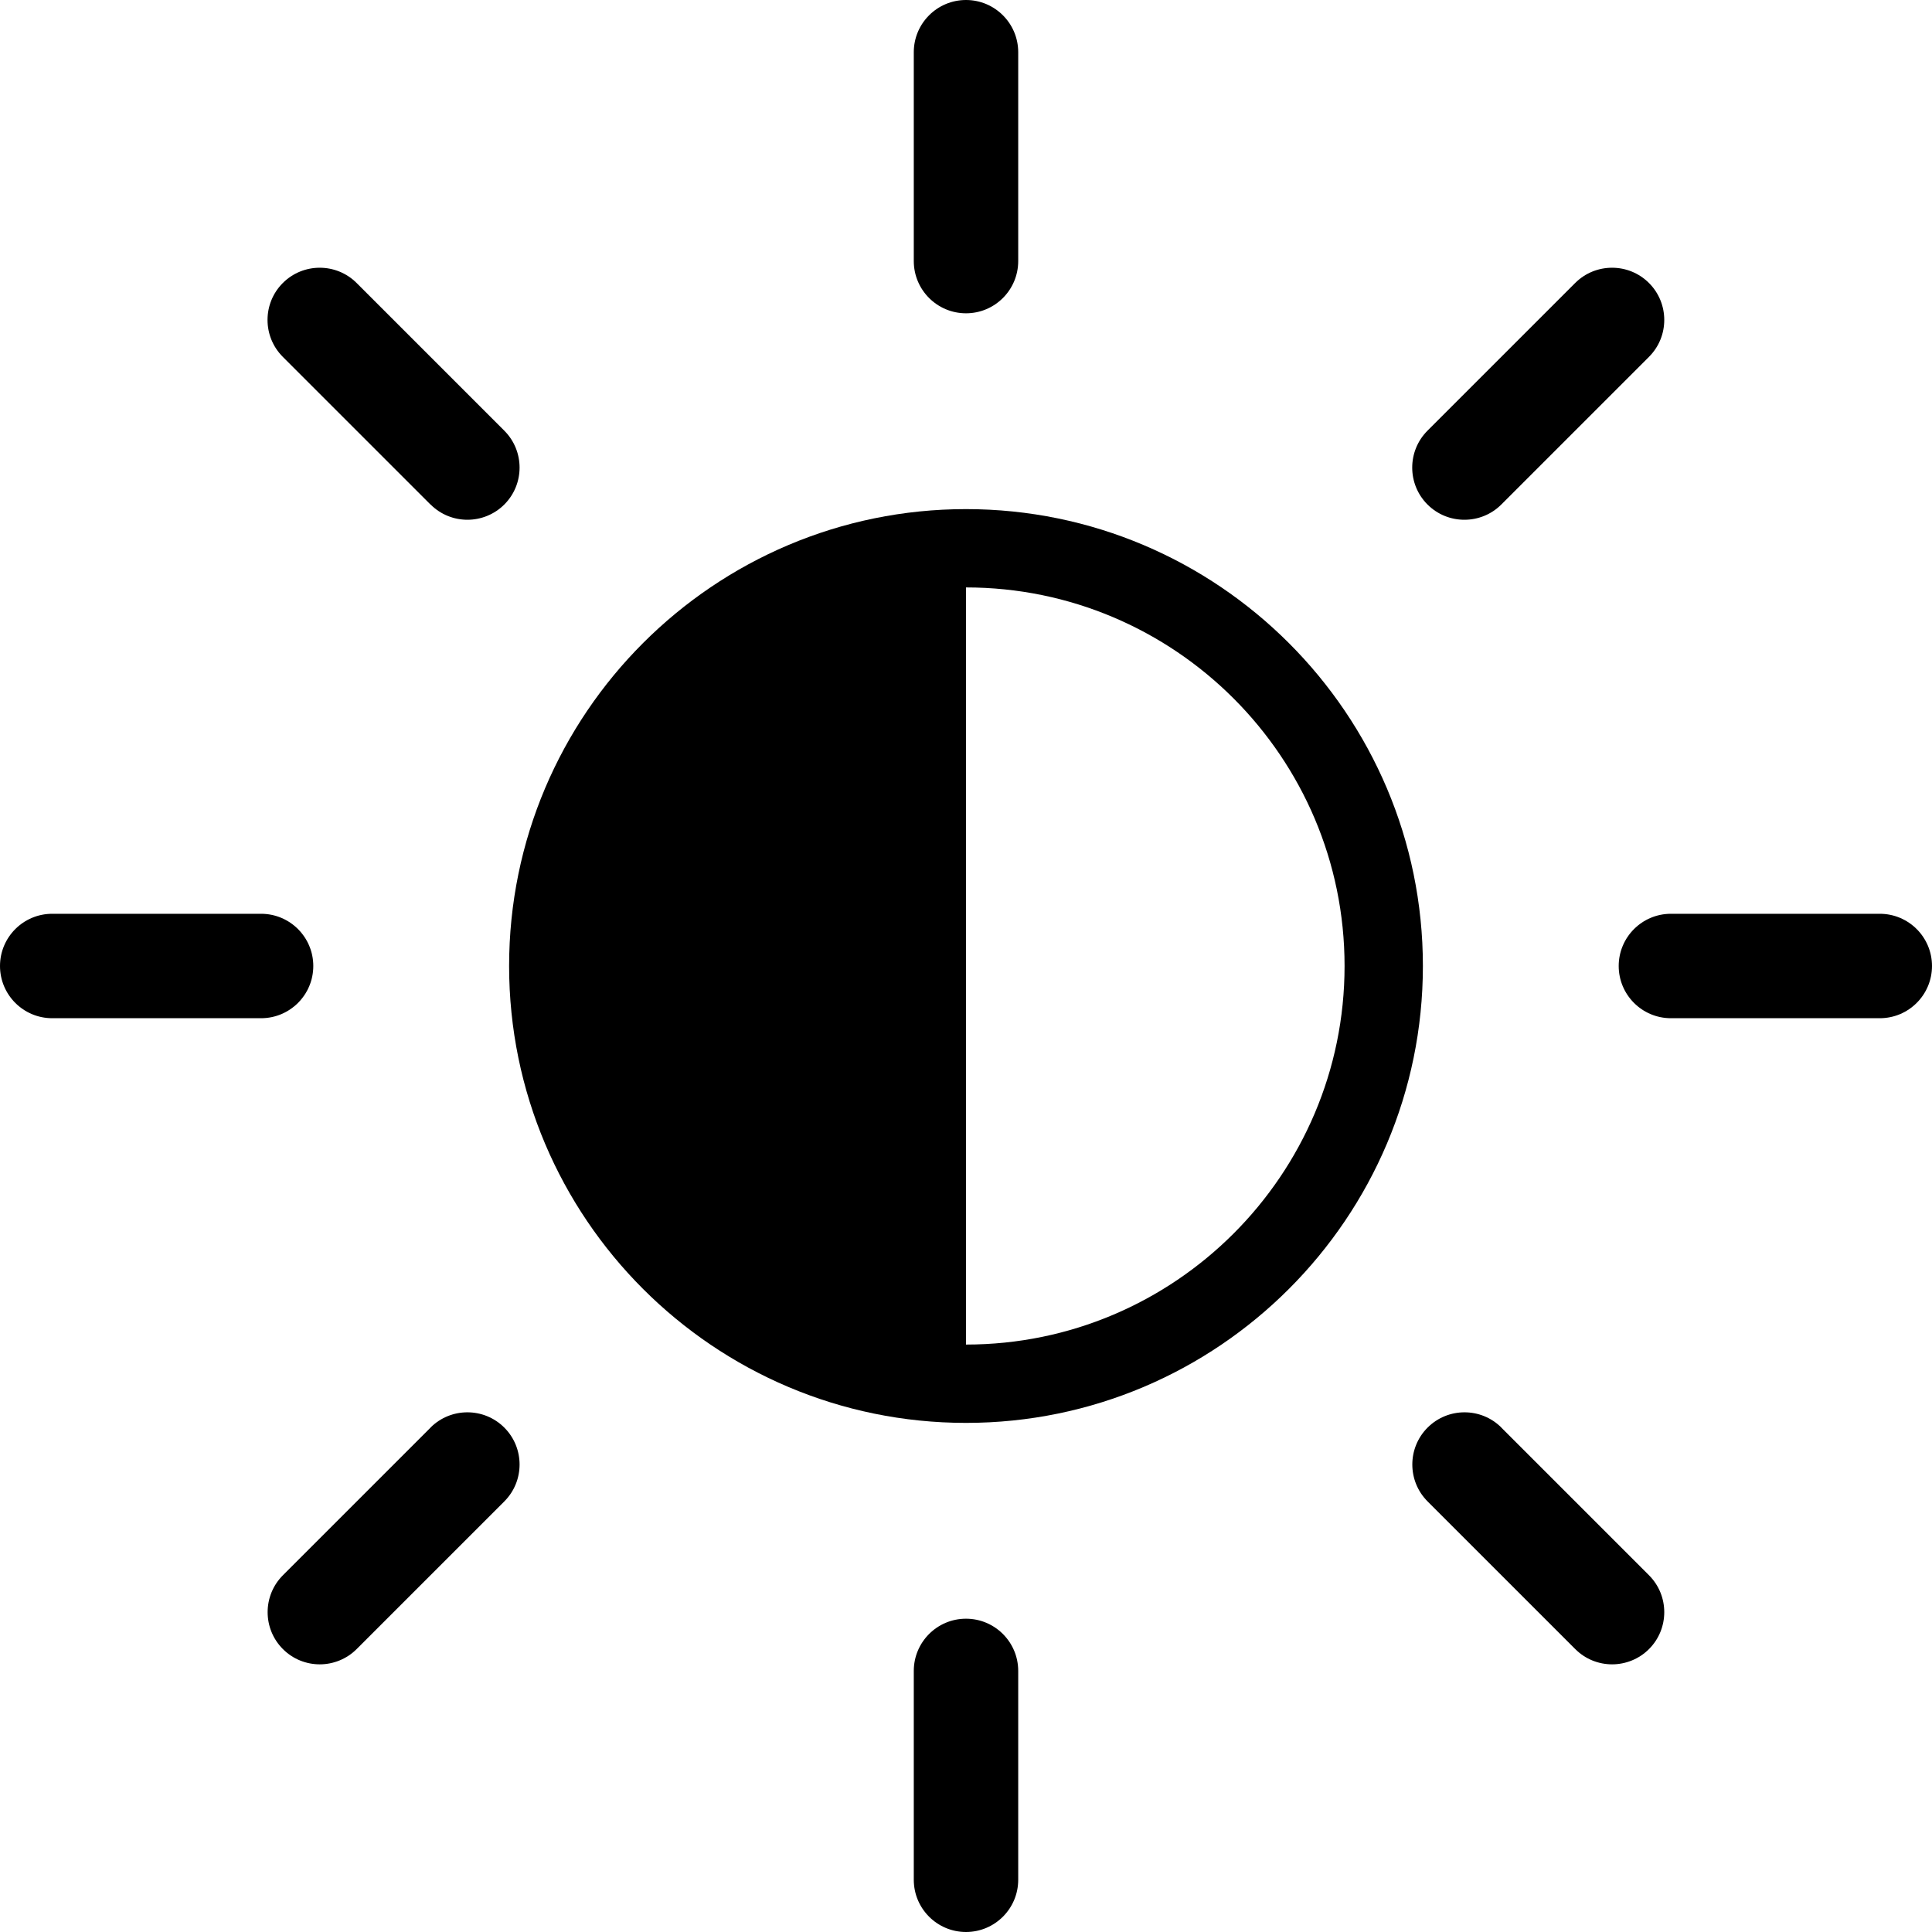 <?xml version="1.0" encoding="UTF-8"?>
<svg id="a" data-name="Ebene 2" xmlns="http://www.w3.org/2000/svg" viewBox="0 0 18.5 18.5">
  <path d="M9.25,4.875c-2.413,0-4.375,1.962-4.375,4.375s1.962,4.375,4.375,4.375,4.375-1.963,4.375-4.375-1.963-4.375-4.375-4.375ZM9.25,12.875v-7.25c1.999,0,3.625,1.626,3.625,3.625s-1.626,3.625-3.625,3.625Z" fill="currentColor"/>
  <path d="M9.25,3c.276,0,.5-.224.5-.5V.5c0-.276-.224-.5-.5-.5s-.5.224-.5.5v2c0,.276.224.5.5.5Z" fill="currentColor"/>
  <path d="M9.25,15.5c-.276,0-.5.224-.5.5v2c0,.276.224.5.5.5s.5-.224.5-.5v-2c0-.276-.224-.5-.5-.5Z" fill="currentColor"/>
  <path d="M14.023,4.977c.128,0,.256-.049.353-.146l1.414-1.414c.195-.195.195-.512,0-.707s-.512-.195-.707,0l-1.414,1.414c-.195.195-.195.512,0,.707.098.098.226.146.353.146Z" fill="currentColor"/>
  <path d="M4.123,13.67l-1.414,1.414c-.195.195-.195.512,0,.707.098.098.226.146.353.146s.256-.049.353-.146l1.414-1.414c.195-.195.195-.512,0-.707s-.512-.195-.707,0Z" fill="currentColor"/>
  <path d="M18,8.75h-2c-.276,0-.5.224-.5.5s.224.5.5.5h2c.276,0,.5-.224.5-.5s-.224-.5-.5-.5Z" fill="currentColor"/>
  <path d="M3,9.25c0-.276-.224-.5-.5-.5H.5c-.276,0-.5.224-.5.5s.224.5.5.5h2c.276,0,.5-.224.5-.5Z" fill="currentColor"/>
  <path d="M14.377,13.67c-.195-.195-.512-.195-.707,0s-.195.512,0,.707l1.414,1.414c.098.098.226.146.353.146s.256-.049.353-.146c.195-.195.195-.512,0-.707l-1.414-1.414Z" fill="currentColor"/>
  <path d="M4.123,4.831c.098.098.226.146.353.146s.256-.049.353-.146c.195-.195.195-.512,0-.707l-1.414-1.414c-.195-.195-.512-.195-.707,0s-.195.512,0,.707l1.414,1.414Z" fill="currentColor"/>
</svg>